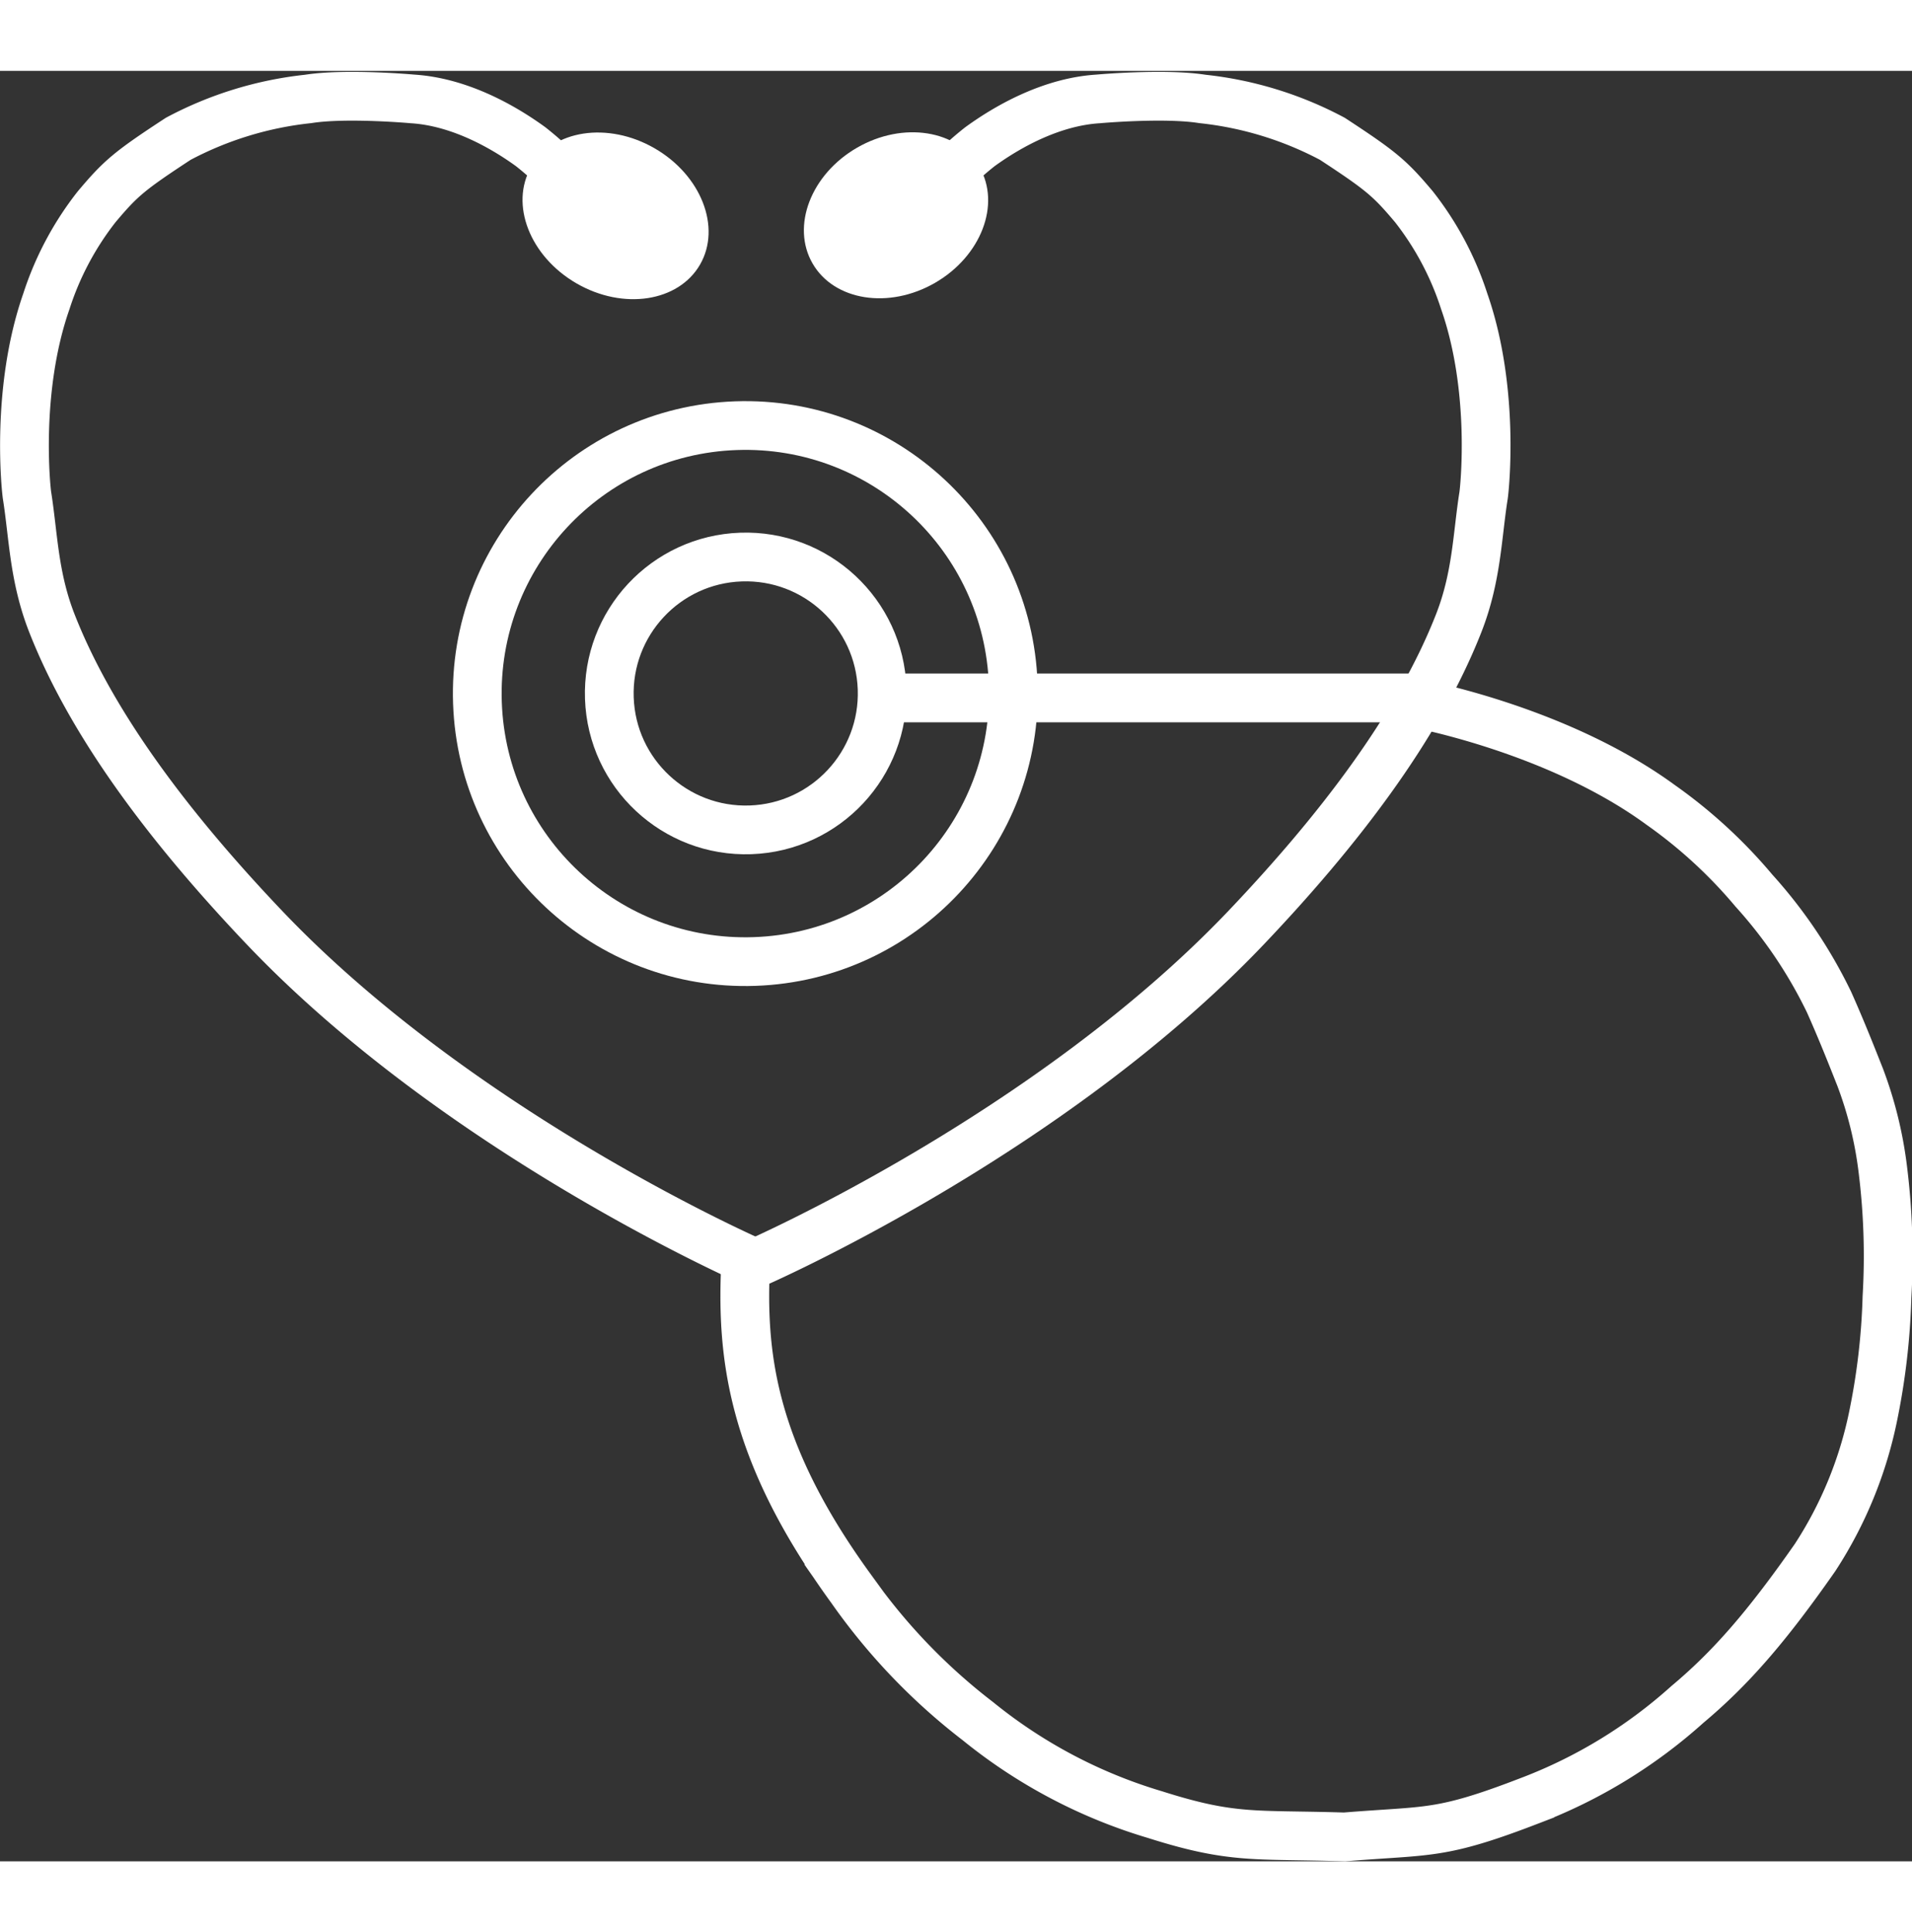 <svg xmlns="http://www.w3.org/2000/svg" width="50.077" height="50.603" viewBox="0 0 196.077 183.603">
  <rect x="0" y="0" width="196.077" height="183.603" fill="#333333" stroke="none"/>
  <g id="sweet_design_logo" transform="translate(-96.489 -242.199)">
    <g id="Elipse_1" data-name="Elipse 1" transform="matrix(0.999, -0.035, 0.035, 0.999, 141.903, 277.136)" fill="none" stroke="#fff" stroke-width="5">
      <circle cx="30" cy="30" r="30" stroke="none"/>
      <circle cx="30" cy="30" r="27.5" fill="none"/>
    </g>
    <g id="Elipse_2" data-name="Elipse 2" transform="matrix(0.999, -0.035, 0.035, 0.999, 155.903, 290.136)" fill="none" stroke="#fff" stroke-width="5">
      <circle cx="16.5" cy="16.5" r="16.5" stroke="none"/>
      <circle cx="16.5" cy="16.5" r="14" fill="none"/>
    </g>
    <line id="Linha_1" data-name="Linha 1" x2="54" transform="translate(187.5 306.5)" fill="none" stroke="#fff" stroke-linecap="round" stroke-width="5"/>
    <path id="Caminho_1" data-name="Caminho 1" d="M157.155,257.051a31.513,31.513,0,0,0-6.244-6.576c-3.239-2.354-7.611-4.618-12.1-4.9-.056-.007-6.851-.613-10.718,0a36.564,36.564,0,0,0-13.326,4.089c-5.057,3.312-5.9,4.046-8.355,6.955a31.18,31.18,0,0,0-5.167,9.714c-3.185,9.1-2.082,19.291-1.983,19.911.653,4.11.684,8.331,2.546,13.085,4.234,10.809,12.58,21.518,21.737,31.155,20.3,21.369,50.347,34.457,50.347,34.457" transform="translate(0 -0.497)" fill="none" stroke="#fff" stroke-linecap="round" stroke-width="5"/>
    <ellipse id="Elipse_4" data-name="Elipse 4" cx="8" cy="10" rx="8" ry="10" transform="translate(146.956 258.995) rotate(-60)" fill="#fff"/>
    <path id="Caminho_2" data-name="Caminho 2" d="M115.736,257.051a31.513,31.513,0,0,1,6.244-6.576c3.239-2.354,7.611-4.618,12.1-4.9.056-.007,6.851-.613,10.718,0a36.564,36.564,0,0,1,13.326,4.089c5.057,3.312,5.9,4.046,8.355,6.955a31.18,31.18,0,0,1,5.167,9.714c3.185,9.1,2.082,19.291,1.983,19.911-.653,4.11-.684,8.331-2.546,13.085-4.234,10.809-12.58,21.518-21.737,31.155C129.042,351.858,99,364.946,99,364.946" transform="translate(75 -0.497)" fill="none" stroke="#fff" stroke-linecap="round" stroke-width="5"/>
    <ellipse id="Elipse_5" data-name="Elipse 5" cx="8" cy="9.882" rx="8" ry="9.882" transform="translate(183.818 268.878) rotate(-120)" fill="#fff"/>
    <path id="Caminho_3" data-name="Caminho 3" d="M172.969,364.208c-.488,9.446.439,19.4,10.813,33.652a61.829,61.829,0,0,0,13,13.576,52.5,52.5,0,0,0,18.15,9.575c8.02,2.544,10.147,2,19.436,2.287,8.717-.715,9.746-.149,19.007-3.716a51.591,51.591,0,0,0,16.149-9.861c4.4-3.685,8.088-7.891,13.1-15.071a41.89,41.89,0,0,0,5.936-14.4A70.227,70.227,0,0,0,290,367.938a71.846,71.846,0,0,0-.44-13.192,40.515,40.515,0,0,0-2.309-9.344c-.746-1.882-1.846-4.693-3.188-7.7a48.358,48.358,0,0,0-7.7-11.433,50.324,50.324,0,0,0-9.564-8.794c-10.808-7.91-25.525-10.511-25.525-10.511" fill="none" stroke="#fff" stroke-linecap="round" stroke-width="5"/>
  </g>
</svg>
